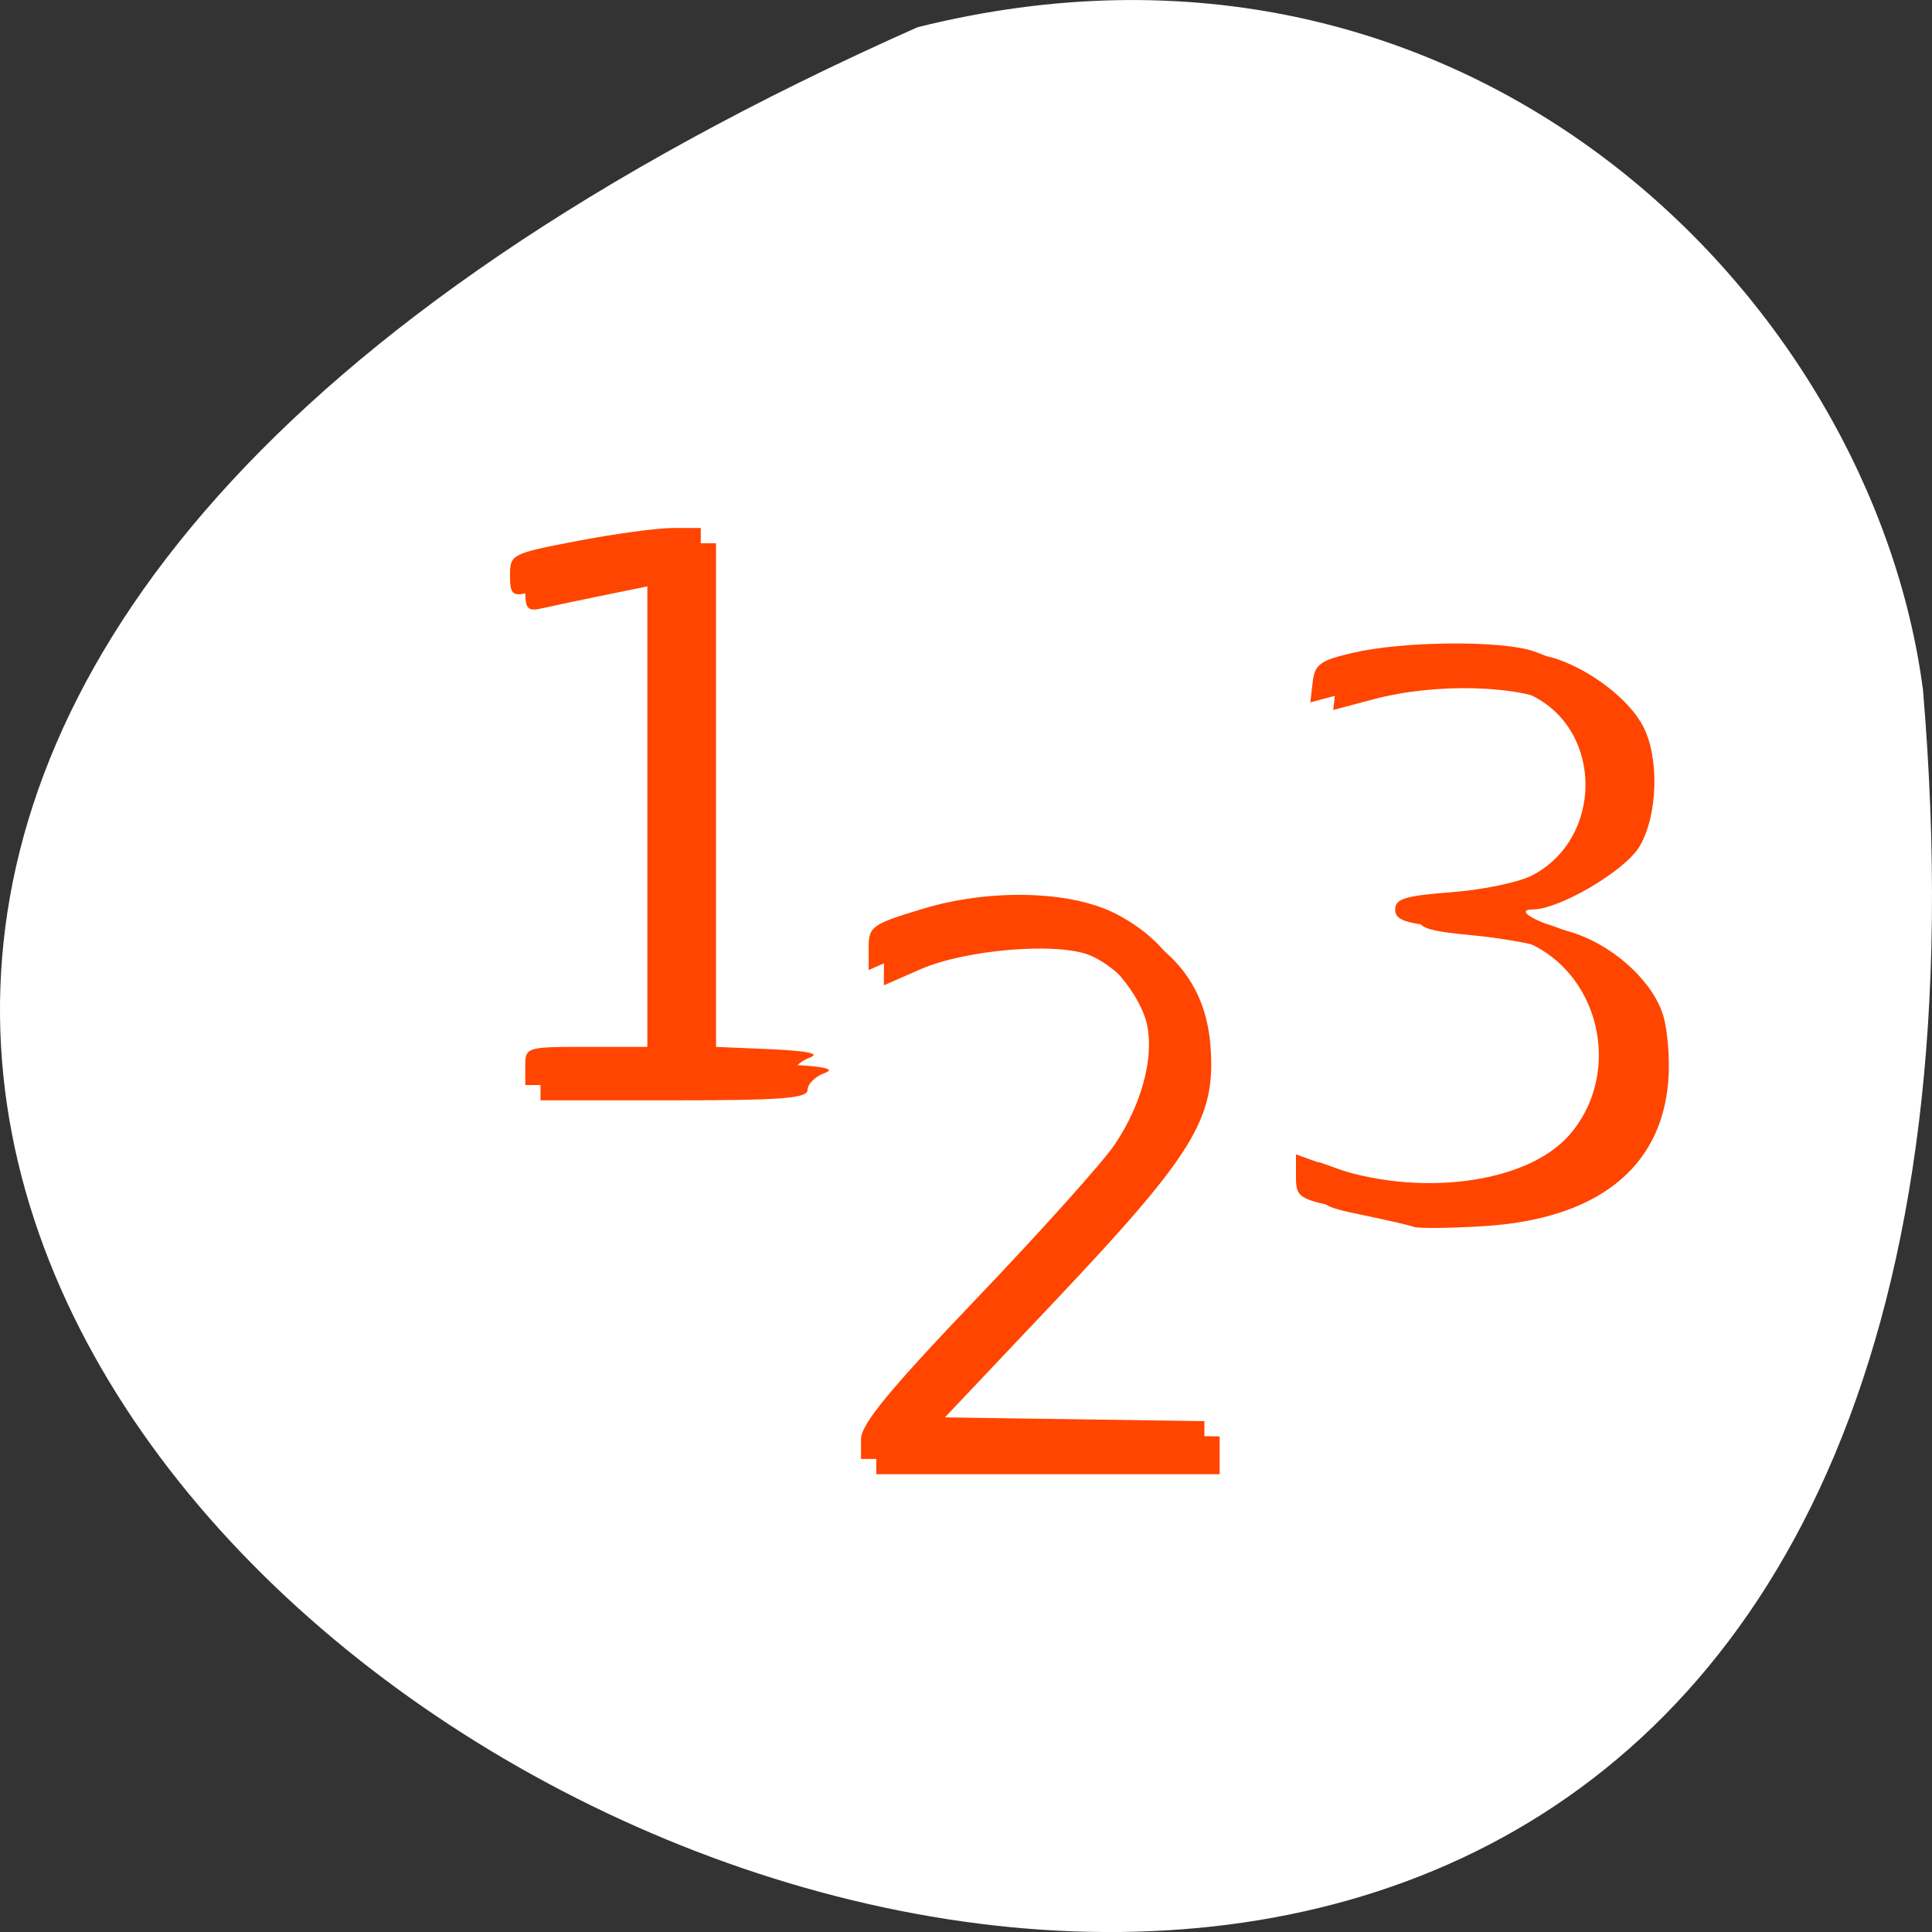 <svg xmlns="http://www.w3.org/2000/svg" viewBox="0 0 256 256"><rect x="0" y="0" width="256" height="256" fill="#333333" stroke="none"/><path d="m 121.57 799.97 c -347.01 154.26 162.11 431.5 133.24 87.84 -6.753 -51.745 -60.23 -106.08 -133.24 -87.84 z" transform="translate(0 -796.36)" style="fill:#fff;color:#000"/><g style="fill:#ff4500;fill-rule:evenodd"><path d="m 69.6 141.245 c 0 -2.486 0.135 -2.528 8.089 -2.528 h 8.089 v -31.726 v -31.726 l -6.825 1.389 c -3.754 0.764 -7.849 1.627 -9.1 1.918 -1.947 0.453 -2.275 0.117 -2.275 -2.328 0 -2.79 0.208 -2.896 8.934 -4.569 4.914 -0.942 10.601 -1.713 12.639 -1.713 h 3.704 v 34.337 v 34.337 l 8.342 0.348 c 5.803 0.242 7.649 0.598 6.067 1.17 -1.251 0.452 -2.275 1.452 -2.275 2.221 0 1.138 -3.303 1.399 -17.694 1.399 h -17.694 v -2.528 z"/><path d="m 71.622 143.268 c 0 -2.486 0.135 -2.528 8.089 -2.528 h 8.089 v -31.726 v -31.726 l -6.825 1.389 c -3.754 0.764 -7.849 1.627 -9.1 1.918 -1.947 0.453 -2.275 0.117 -2.275 -2.328 0 -2.79 0.208 -2.896 8.934 -4.569 4.914 -0.942 10.601 -1.713 12.639 -1.713 h 3.704 v 34.337 v 34.337 l 8.342 0.348 c 5.803 0.242 7.649 0.598 6.067 1.17 -1.251 0.452 -2.275 1.452 -2.275 2.221 0 1.138 -3.303 1.399 -17.694 1.399 h -17.694 v -2.528 z"/><path d="m 114.089,190.708 c 0,-1.985 3.686,-6.47 15.408,-18.745 8.474,-8.875 16.666,-18.008 18.203,-20.297 3.496,-5.205 5.167,-11.237 4.338,-15.658 -0.775,-4.131 -5.495,-9.729 -9.655,-11.452 -4.283,-1.774 -16.502,-0.758 -22.48,1.869 l -4.803,2.11 0,-2.968 c 0,-2.798 0.409,-3.093 7.112,-5.128 8.958,-2.721 19.727,-2.44 25.695,0.67 6.536,3.406 9.963,8.508 10.475,15.598 0.689,9.52 -2.185,14.181 -21.028,34.102 l -16.031,16.948 19.133,0.275 19.133,0.275 0,2.506 0,2.506 -22.75,0 -22.75,0 0,-2.61 z"/><path d="m 184.361,161.568 c -0.556,-0.21 -3.627,-0.92 -6.825,-1.578 -5.457,-1.122 -5.814,-1.374 -5.814,-4.111 l 0,-2.916 4.297,1.535 c 11.815,4.22 26.23,2.382 31.893,-4.068 7.296,-8.31 4.034,-21.946 -6.172,-25.802 -1.564,-0.591 -6,-1.368 -9.858,-1.726 -5.694,-0.529 -7.015,-0.978 -7.015,-2.383 0,-1.427 1.312,-1.83 7.466,-2.296 4.106,-0.311 8.904,-1.308 10.661,-2.217 9.367,-4.844 9.481,-18.999 0.19,-23.739 -4.937,-2.519 -16.009,-2.807 -24.19,-0.629 l -5.368,1.429 0.313,-2.703 c 0.27,-2.338 0.995,-2.861 5.368,-3.872 6.668,-1.542 19.55,-1.656 23.863,-0.212 4.733,1.585 9.715,5.458 11.527,8.962 2.183,4.222 1.928,11.949 -0.529,15.978 -1.944,3.189 -10.56,8.253 -14.082,8.277 -2.449,0.017 0.141,1.602 4.769,2.918 5.514,1.569 10.903,6.299 12.423,10.905 0.654,1.981 0.988,6.026 0.742,8.989 -0.959,11.559 -9.572,18.269 -24.599,19.162 -4.426,0.263 -8.502,0.307 -9.058,0.096 z"/><path d="m 187.394,162.579 c -0.556,-0.21 -3.627,-0.92 -6.825,-1.578 -5.457,-1.122 -5.814,-1.374 -5.814,-4.111 l 0,-2.916 4.297,1.535 c 11.815,4.22 26.23,2.382 31.893,-4.068 7.296,-8.31 4.034,-21.946 -6.172,-25.802 -1.564,-0.591 -6,-1.368 -9.858,-1.726 -5.694,-0.529 -7.015,-0.978 -7.015,-2.383 0,-1.427 1.312,-1.83 7.466,-2.296 4.106,-0.311 8.904,-1.308 10.661,-2.217 9.367,-4.844 9.481,-18.999 0.19,-23.739 -4.937,-2.519 -16.009,-2.807 -24.19,-0.629 l -5.368,1.429 0.313,-2.703 c 0.27,-2.338 0.995,-2.861 5.368,-3.872 6.668,-1.542 19.55,-1.656 23.863,-0.212 4.733,1.585 9.715,5.458 11.527,8.962 2.183,4.222 1.928,11.949 -0.529,15.978 -1.944,3.189 -10.56,8.253 -14.082,8.277 -2.449,0.017 0.141,1.602 4.769,2.918 5.514,1.569 10.903,6.299 12.423,10.905 0.654,1.981 0.988,6.026 0.742,8.989 -0.959,11.559 -9.572,18.269 -24.599,19.162 -4.426,0.263 -8.502,0.307 -9.058,0.096 z"/><path d="m 116.111,192.73 c 0,-1.985 3.686,-6.47 15.408,-18.745 8.474,-8.875 16.666,-18.008 18.203,-20.297 3.496,-5.205 5.167,-11.237 4.338,-15.658 -0.775,-4.131 -5.495,-9.729 -9.655,-11.452 -4.283,-1.774 -16.502,-0.758 -22.48,1.869 l -4.803,2.11 0,-2.968 c 0,-2.798 0.409,-3.093 7.112,-5.128 8.958,-2.721 19.727,-2.44 25.695,0.67 6.536,3.406 9.963,8.508 10.475,15.598 0.689,9.52 -2.185,14.181 -21.028,34.102 l -16.031,16.948 19.133,0.275 19.133,0.275 0,2.506 0,2.506 -22.75,0 -22.75,0 0,-2.61 z"/></g></svg>